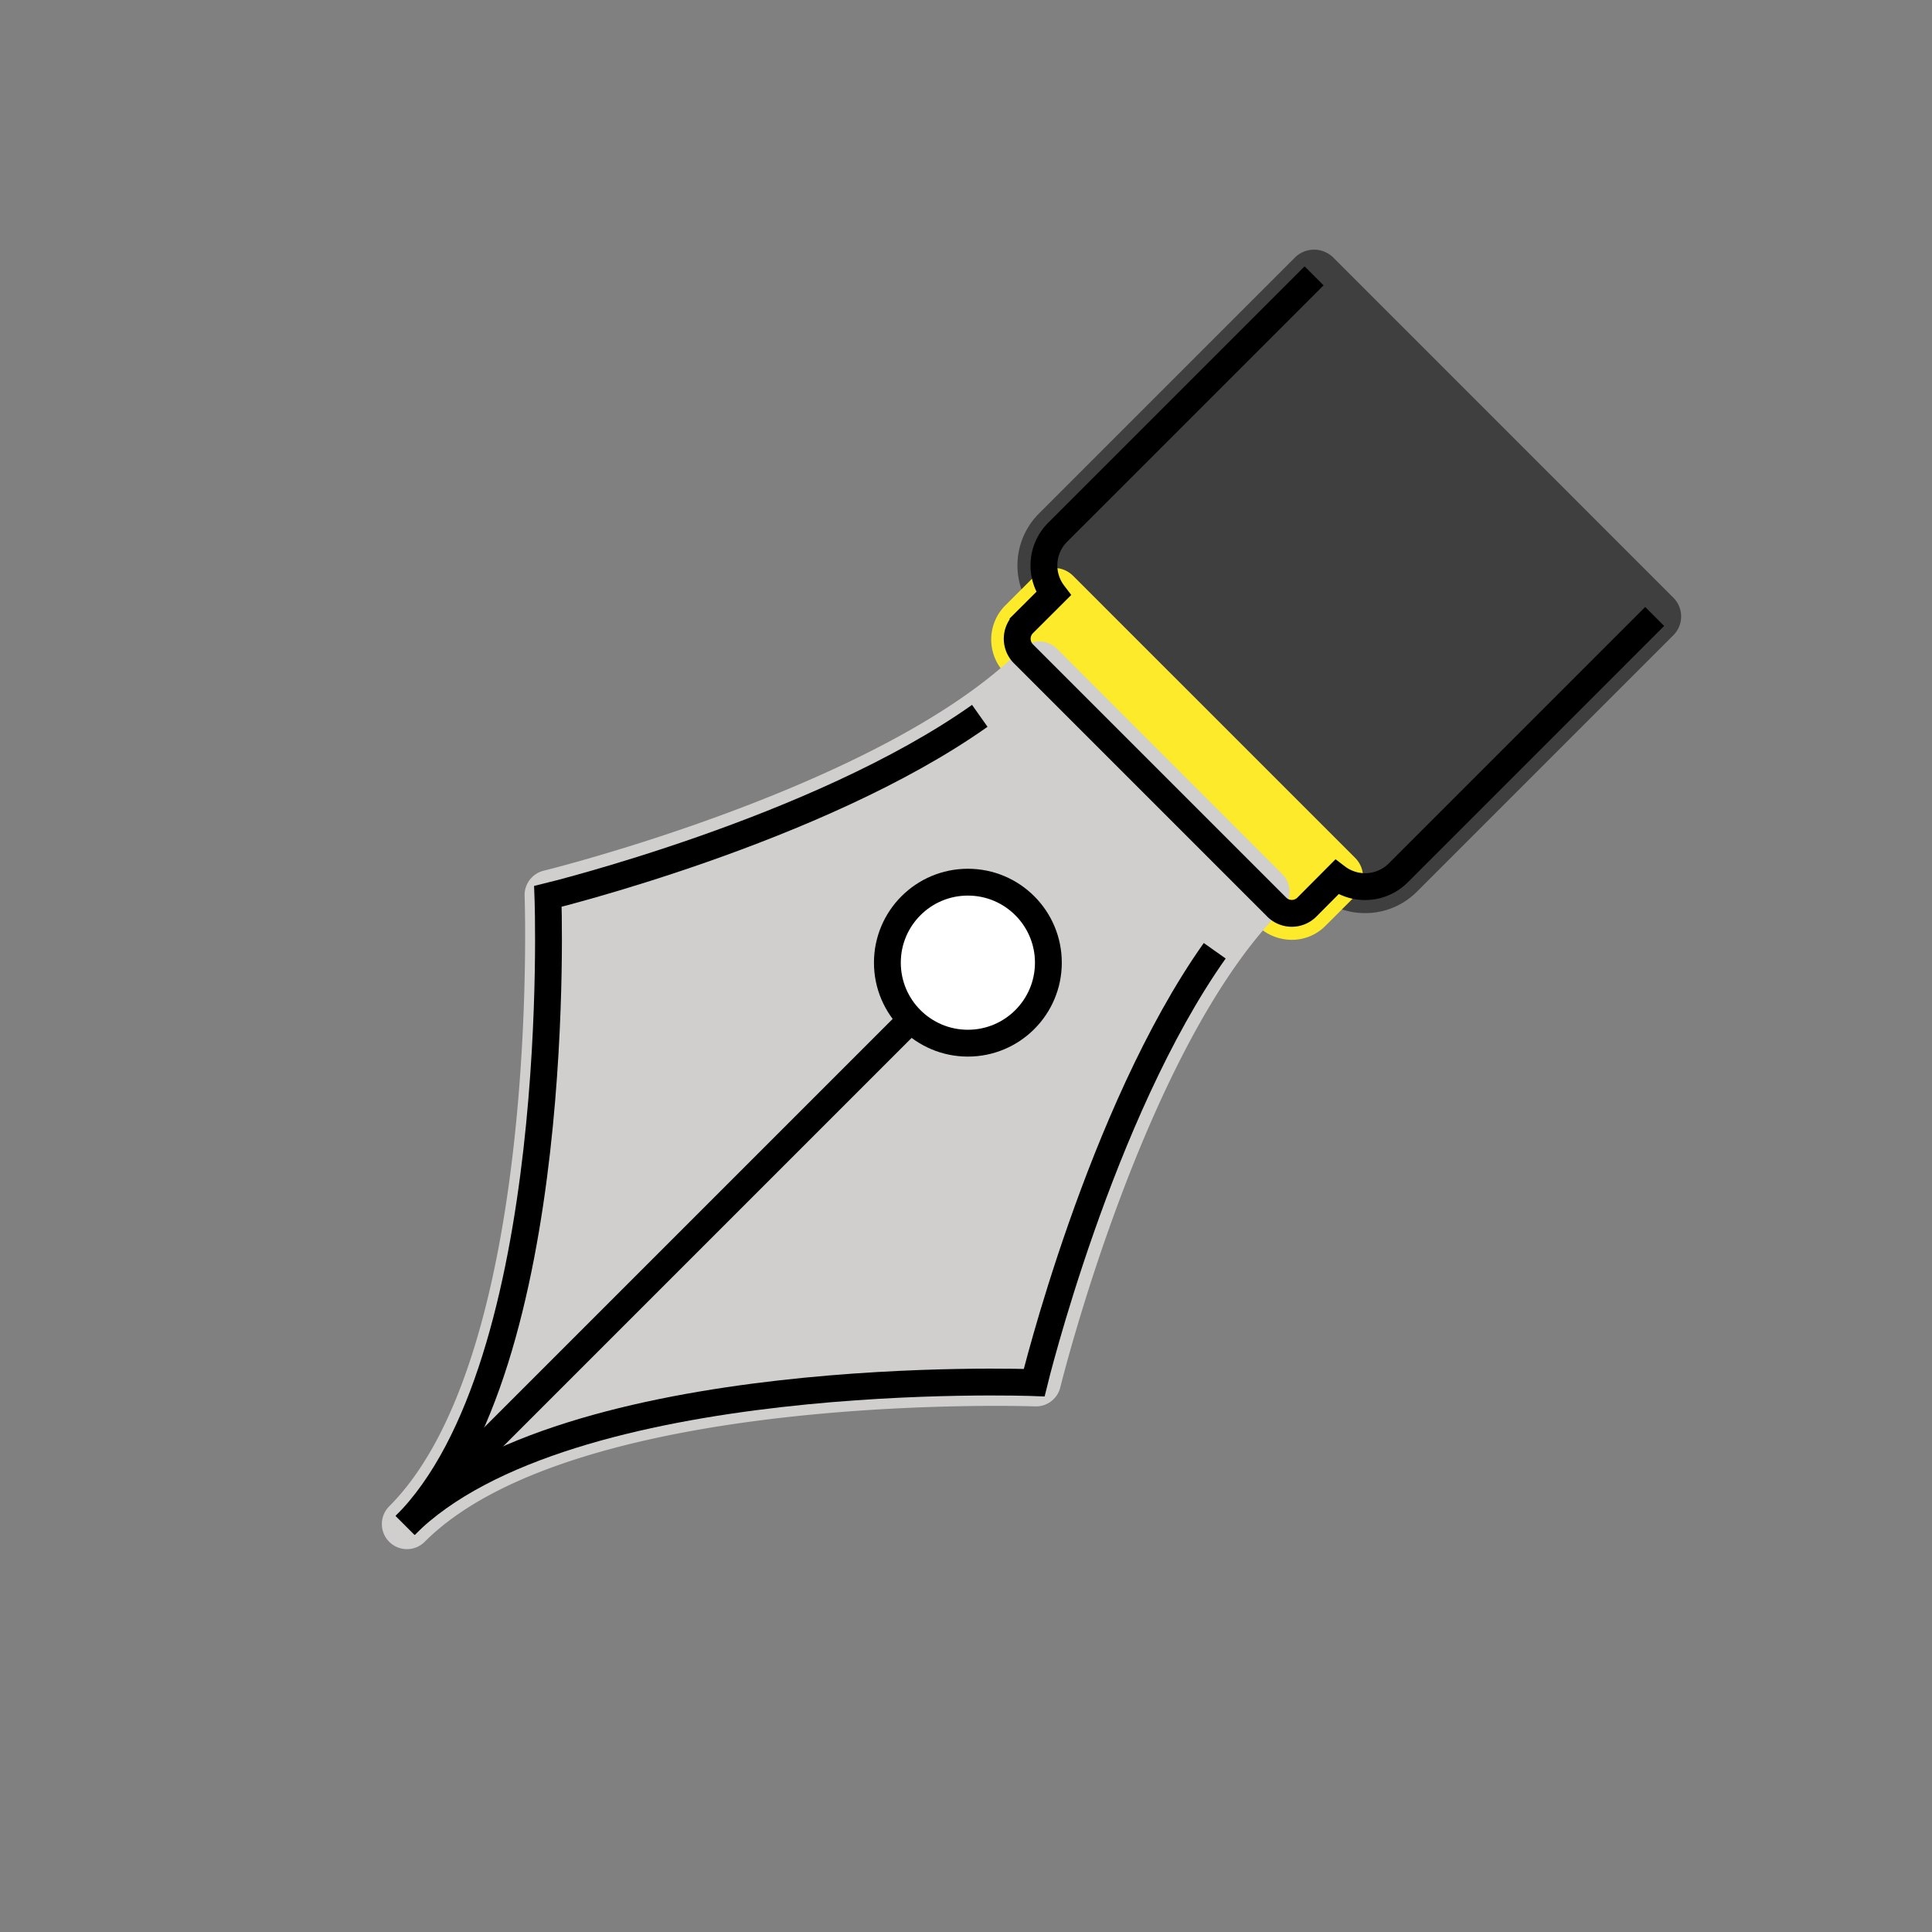 <svg id="emoji" viewBox="0 0 72 72" xmlns="http://www.w3.org/2000/svg" width="64" height="64">
  <rect x="0" y="0" width="72" height="72" fill="#808080" stroke="none"/>
  <g id="color">
    <path fill="#3f3f3f" d="M50.875,34.029a2.715,2.715,0,0,1-1.932-.8h0L38.717,23.002a2.731,2.731,0,0,1,.001-3.863l9.556-9.557a1.017,1.017,0,0,1,1.397,0L62.363,22.276a.988.988,0,0,1,0,1.395l-9.557,9.557A2.714,2.714,0,0,1,50.875,34.029Z"/>
    <path fill="#fcea2b" d="M48.141,35.024a1.839,1.839,0,0,1-1.299-.54h0L37.48,25.12a1.801,1.801,0,0,1-.03-2.543l1.116-1.116a1.008,1.008,0,0,1,1.427,0l10.51,10.51a1.009,1.009,0,0,1,0,1.426L49.386,34.513A1.755,1.755,0,0,1,48.141,35.024Zm.126-1.968.001.002v-.001Z"/>
    <path fill="#d0cfce" d="M14.505,57.458a.934.934,0,0,1,0-1.322c5.631-5.631,5.052-22.573,5.046-22.744a.934.934,0,0,1,.712-.944c.126-.031,12.675-3.134,17.808-8.267a.934.934,0,0,1,1.322,0l8.391,8.391a.934.934,0,0,1,0,1.322C42.65,39.026,39.546,51.574,39.515,51.7a.934.934,0,0,1-.944.712c-.171-.006-17.118-.581-22.744,5.046A.934.934,0,0,1,14.505,57.458Z"/>
    <circle cx="36.07" cy="35.876" r="3" fill="#fff"/>
  </g>
  <g id="line">
    <path fill="none" stroke="#000" strokeLinecap="round" strokeLinejoin="round" strokeWidth="1.869" d="M15.1,56.846c5.985-5.985,5.319-23.441,5.319-23.441s10.043-2.446,16.095-6.728"/>
    <path fill="none" stroke="#000" strokeLinecap="round" strokeLinejoin="round" strokeWidth="1.869" d="M15.1,56.846c5.985-5.985,23.441-5.319,23.441-5.319s2.446-10.043,6.728-16.095"/>
    <circle cx="36.07" cy="35.876" r="3" fill="none" stroke="#000" strokeLinecap="round" strokeLinejoin="round" strokeWidth="1.974"/>
    <line x1="15.1" x2="33.951" y1="56.846" y2="37.995" fill="none" stroke="#000" strokeLinecap="round" strokeLinejoin="round" strokeWidth="2"/>
    <path fill="none" stroke="#000" strokeLinecap="round" strokeLinejoin="round" strokeWidth="2" d="M48.972,10.28l-9.557,9.557a1.745,1.745,0,0,0-.155,2.29l-1.134,1.131a.795.795,0,0,0,.03,1.123L47.565,33.79a.795.795,0,0,0,1.123.03l1.129-1.135a1.745,1.745,0,0,0,2.291-.154l9.557-9.557"/>
  </g>
</svg>
